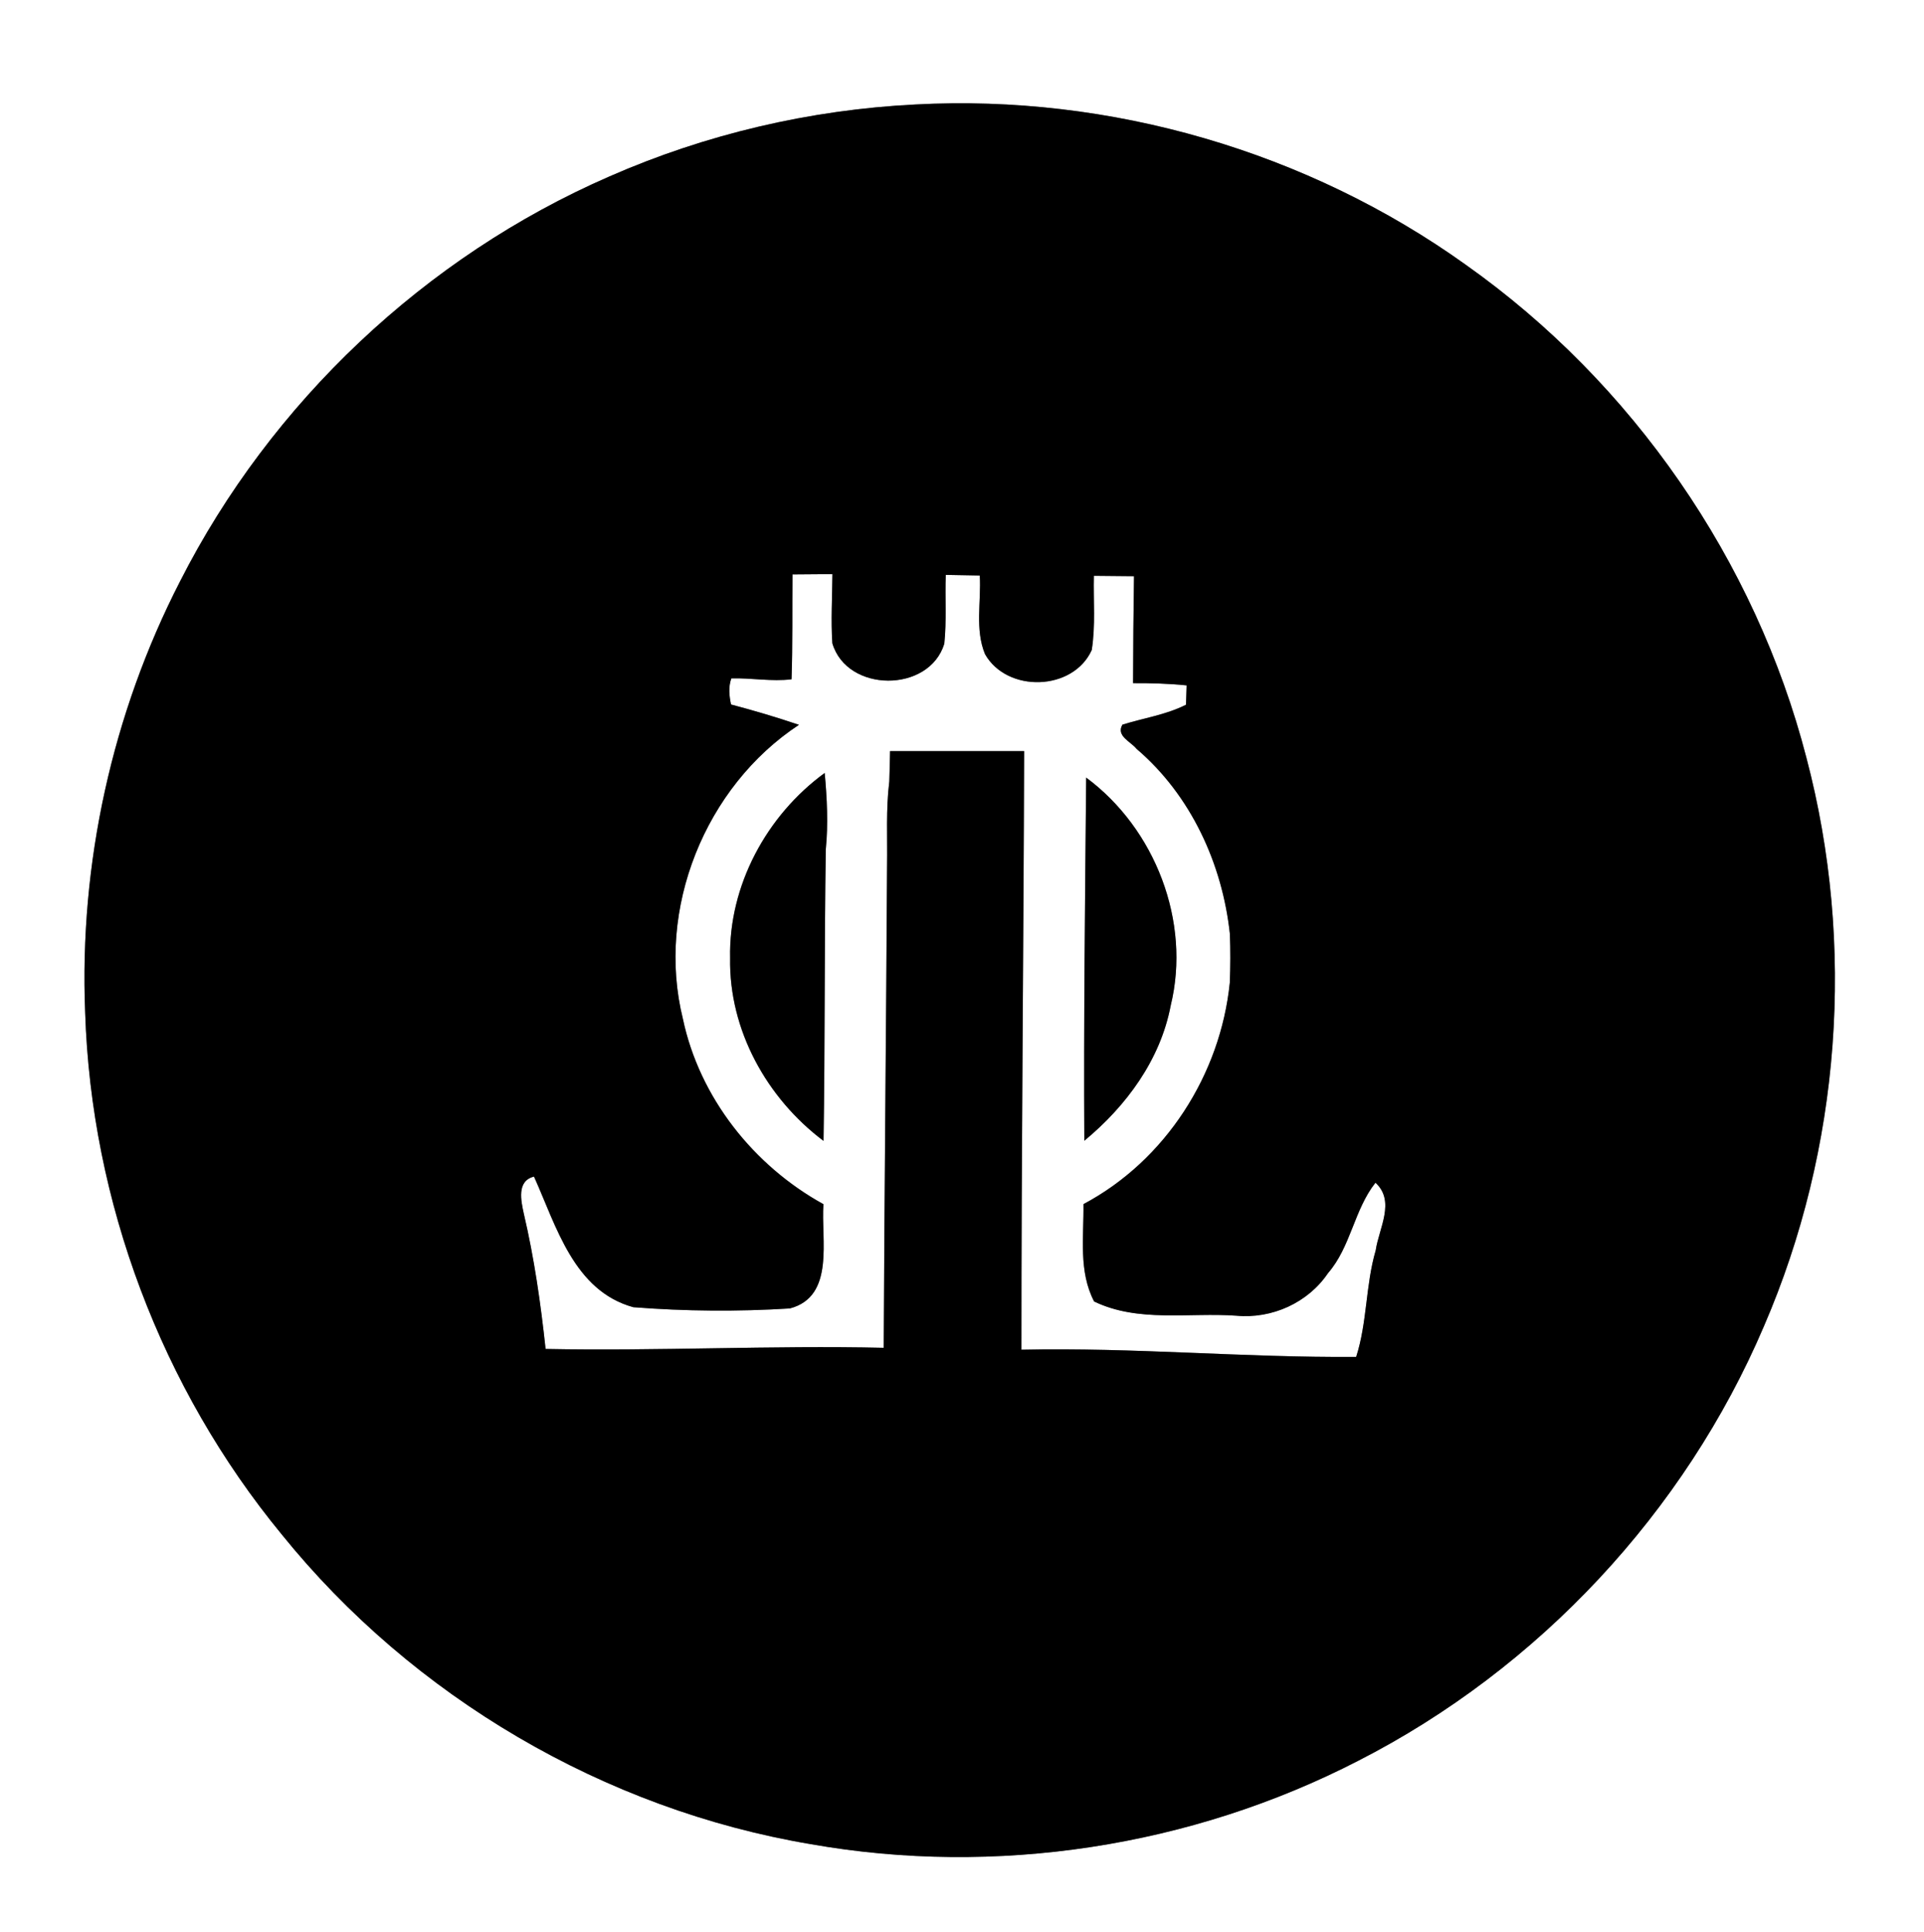 <?xml version="1.0" encoding="UTF-8" ?>
<!DOCTYPE svg PUBLIC "-//W3C//DTD SVG 1.1//EN" "http://www.w3.org/Graphics/SVG/1.1/DTD/svg11.dtd">
<svg width="249pt" height="250pt" viewBox="0 0 249 250" version="1.1" xmlns="http://www.w3.org/2000/svg">
<rect x="0" y="0" width="249" height="250" fill="#808080" stroke="none"/>
<g id="#ffffffff">
<path fill="#ffffff" opacity="1.00" d=" M 0.00 0.00 L 249.00 0.00 L 249.00 250.00 L 0.00 250.00 L 0.00 0.00 M 118.45 13.52 C 104.83 14.20 91.32 17.36 78.83 22.85 C 55.04 33.21 35.07 52.07 23.31 75.21 C 14.51 92.33 10.25 111.77 11.02 130.99 C 11.80 155.49 20.88 179.61 36.45 198.54 C 53.44 219.58 78.25 234.14 104.92 238.63 C 128.88 242.86 154.16 238.98 175.78 227.84 C 199.10 215.93 218.03 195.68 228.29 171.60 C 238.23 148.60 240.17 122.26 233.78 98.04 C 227.18 72.50 211.27 49.53 189.74 34.29 C 169.22 19.58 143.65 12.17 118.45 13.52 Z" />
<path fill="#ffffff" opacity="1.00" d=" M 102.56 74.33 C 104.28 74.32 106.00 74.30 107.73 74.29 C 107.71 77.28 107.52 80.26 107.72 83.24 C 109.62 89.66 120.25 89.69 122.21 83.30 C 122.52 80.34 122.29 77.36 122.40 74.39 C 123.86 74.42 125.33 74.44 126.80 74.47 C 127.00 77.84 126.15 81.44 127.48 84.65 C 130.34 89.68 138.87 89.44 141.29 84.12 C 141.80 80.95 141.49 77.71 141.57 74.51 C 143.30 74.53 145.03 74.54 146.76 74.56 C 146.69 79.17 146.65 83.79 146.64 88.40 C 148.95 88.39 151.27 88.45 153.57 88.69 C 153.54 89.52 153.51 90.36 153.49 91.19 C 150.90 92.50 148.01 92.91 145.26 93.77 C 144.41 95.24 146.33 95.95 147.10 96.91 C 154.12 102.90 158.20 111.78 159.17 120.88 C 159.25 122.96 159.24 125.05 159.16 127.13 C 157.96 139.04 150.84 150.17 140.22 155.81 C 140.28 160.03 139.56 164.51 141.60 168.41 C 147.31 171.17 153.90 169.81 160.01 170.25 C 164.61 170.68 169.28 168.58 171.87 164.74 C 174.83 161.33 175.24 156.54 178.01 153.04 C 180.63 155.44 178.45 158.95 178.04 161.79 C 176.72 166.30 176.95 171.12 175.51 175.58 C 161.05 175.69 146.64 174.33 132.19 174.65 C 132.18 148.83 132.47 123.01 132.54 97.19 C 126.76 97.20 120.97 97.20 115.19 97.19 C 115.17 98.50 115.13 99.81 115.09 101.12 C 114.64 104.73 114.86 108.37 114.80 112.00 C 114.69 132.80 114.46 153.60 114.37 174.40 C 99.79 174.07 85.20 174.84 70.61 174.55 C 69.98 168.67 69.14 162.80 67.79 157.04 C 67.44 155.42 66.83 152.80 69.11 152.25 C 72.00 158.66 74.26 167.03 81.96 169.15 C 88.67 169.68 95.50 169.73 102.22 169.31 C 108.13 167.76 106.22 160.34 106.57 155.82 C 97.52 150.83 90.53 142.02 88.38 131.84 C 84.87 117.67 91.23 101.80 103.40 93.79 C 100.50 92.81 97.57 91.94 94.61 91.16 C 94.37 90.03 94.25 88.89 94.65 87.78 C 97.25 87.71 99.85 88.22 102.44 87.90 C 102.59 83.38 102.52 78.86 102.56 74.33 M 94.49 123.99 C 94.33 133.27 99.23 142.11 106.58 147.63 C 106.78 135.06 106.68 122.49 106.87 109.92 C 107.20 106.62 107.03 103.31 106.73 100.02 C 99.21 105.51 94.29 114.60 94.49 123.99 M 140.57 100.62 C 140.43 116.28 140.24 131.94 140.33 147.61 C 145.76 143.12 150.17 137.15 151.51 130.12 C 154.16 119.26 149.50 107.23 140.57 100.62 Z" />
</g>
<g id="#000000ff">
<path fill="#000000" opacity="1.00" d=" M 118.45 13.52 C 143.65 12.17 169.22 19.58 189.74 34.29 C 211.27 49.53 227.18 72.50 233.78 98.04 C 240.17 122.26 238.23 148.60 228.29 171.60 C 218.03 195.68 199.10 215.93 175.78 227.84 C 154.16 238.98 128.88 242.86 104.92 238.63 C 78.25 234.14 53.44 219.58 36.45 198.54 C 20.88 179.61 11.80 155.49 11.02 130.99 C 10.25 111.77 14.51 92.33 23.31 75.21 C 35.07 52.07 55.04 33.21 78.83 22.85 C 91.32 17.36 104.83 14.20 118.45 13.52 M 102.56 74.33 C 102.52 78.86 102.59 83.38 102.44 87.90 C 99.85 88.22 97.25 87.71 94.65 87.78 C 94.25 88.89 94.37 90.03 94.61 91.16 C 97.57 91.94 100.50 92.81 103.40 93.79 C 91.23 101.80 84.87 117.67 88.38 131.84 C 90.53 142.02 97.52 150.83 106.57 155.82 C 106.22 160.34 108.13 167.76 102.22 169.31 C 95.50 169.73 88.67 169.68 81.96 169.15 C 74.26 167.03 72.00 158.66 69.11 152.25 C 66.83 152.80 67.44 155.42 67.79 157.04 C 69.14 162.80 69.98 168.67 70.61 174.55 C 85.20 174.84 99.79 174.07 114.37 174.40 C 114.46 153.60 114.69 132.80 114.80 112.00 C 114.86 108.37 114.64 104.73 115.09 101.12 C 115.13 99.81 115.17 98.50 115.19 97.19 C 120.97 97.20 126.76 97.20 132.54 97.19 C 132.47 123.01 132.18 148.83 132.19 174.65 C 146.64 174.33 161.05 175.69 175.51 175.58 C 176.95 171.12 176.72 166.30 178.04 161.79 C 178.45 158.95 180.63 155.44 178.01 153.04 C 175.24 156.54 174.83 161.33 171.87 164.74 C 169.28 168.58 164.61 170.68 160.01 170.25 C 153.90 169.81 147.31 171.17 141.60 168.41 C 139.56 164.51 140.28 160.03 140.22 155.81 C 150.84 150.17 157.96 139.04 159.16 127.13 C 159.24 125.05 159.25 122.96 159.17 120.88 C 158.20 111.78 154.12 102.90 147.10 96.91 C 146.33 95.95 144.41 95.24 145.26 93.77 C 148.01 92.91 150.90 92.50 153.49 91.19 C 153.51 90.36 153.54 89.52 153.57 88.69 C 151.27 88.45 148.95 88.39 146.64 88.40 C 146.65 83.79 146.69 79.17 146.76 74.56 C 145.03 74.54 143.30 74.53 141.57 74.51 C 141.49 77.71 141.80 80.95 141.29 84.12 C 138.87 89.44 130.34 89.68 127.48 84.65 C 126.15 81.44 127.00 77.84 126.80 74.47 C 125.33 74.44 123.86 74.42 122.40 74.39 C 122.29 77.36 122.52 80.34 122.21 83.30 C 120.25 89.69 109.62 89.66 107.72 83.24 C 107.52 80.26 107.71 77.28 107.73 74.29 C 106.00 74.30 104.28 74.32 102.56 74.33 Z" />
<path fill="#000000" opacity="1.00" d=" M 94.49 123.99 C 94.29 114.60 99.21 105.51 106.73 100.02 C 107.03 103.31 107.20 106.62 106.87 109.92 C 106.68 122.49 106.78 135.06 106.58 147.63 C 99.23 142.11 94.33 133.27 94.49 123.99 Z" />
<path fill="#000000" opacity="1.00" d=" M 140.57 100.62 C 149.50 107.23 154.16 119.26 151.51 130.12 C 150.17 137.15 145.76 143.12 140.33 147.61 C 140.24 131.94 140.43 116.28 140.57 100.62 Z" />
</g>
</svg>
